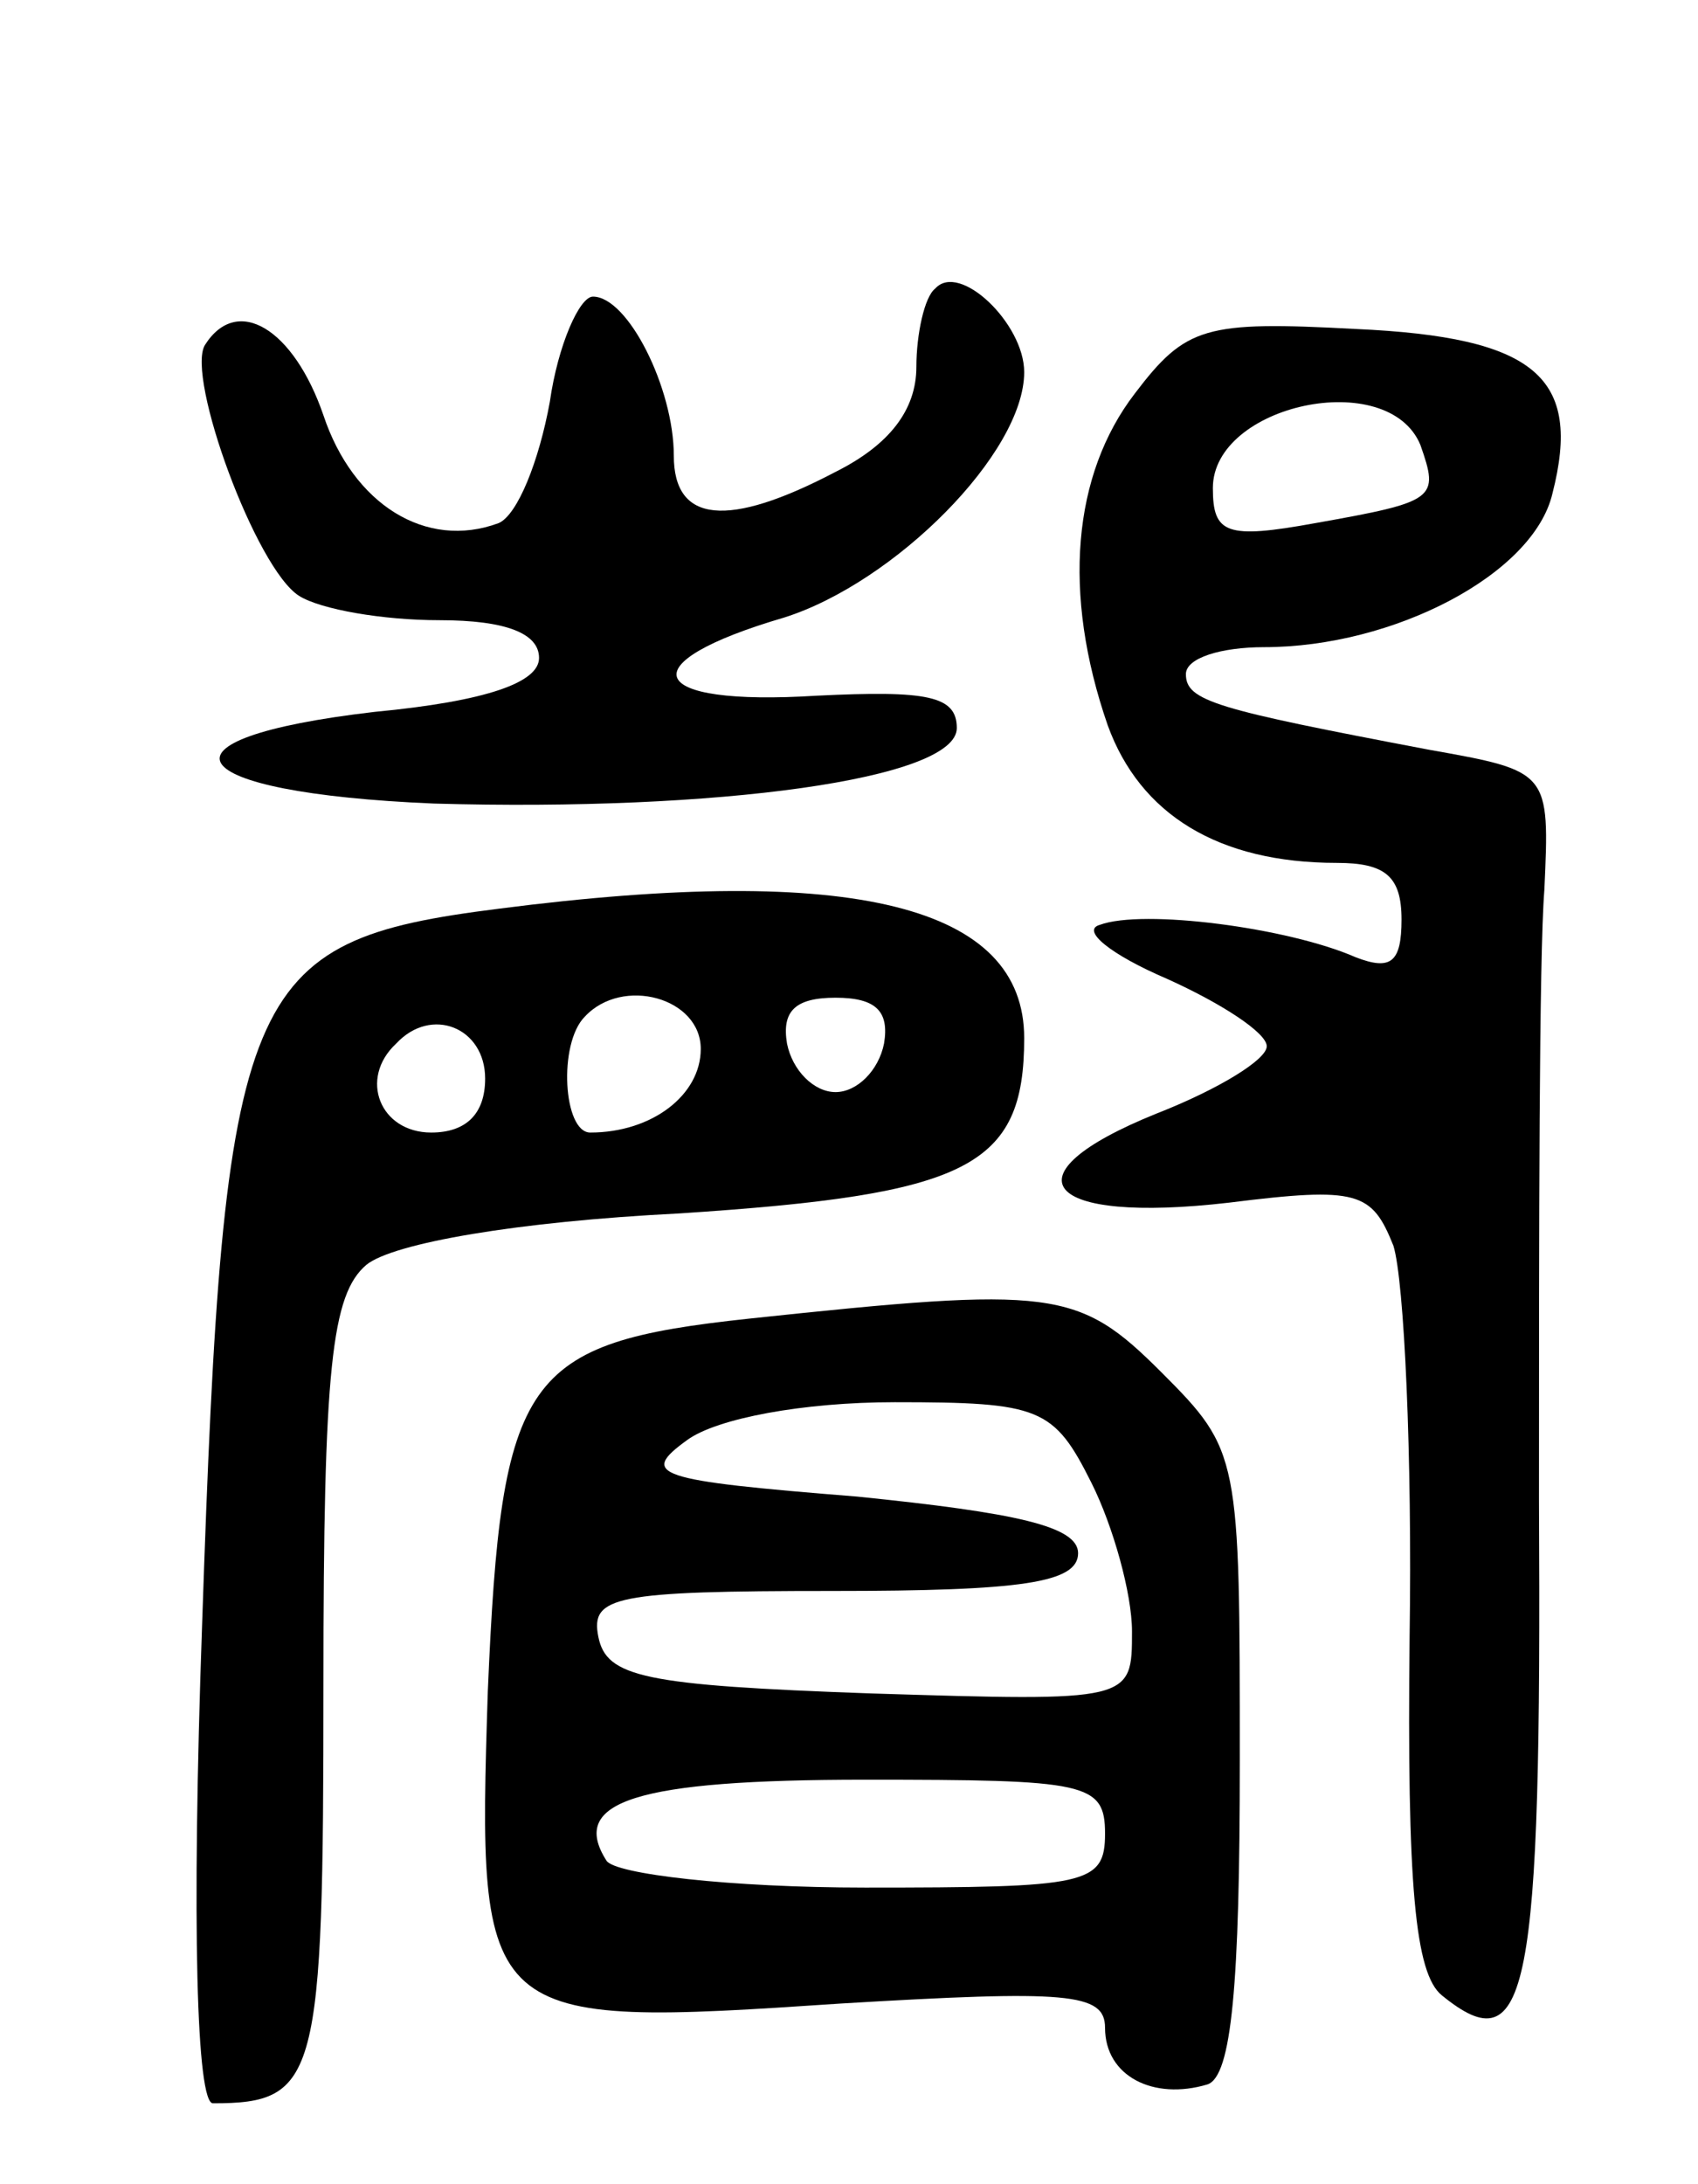 <svg version="1.0" xmlns="http://www.w3.org/2000/svg"
 width="63pt" height="81pt" viewBox="0 0 63 81"
 preserveAspectRatio="xMidYMid meet">
<g transform="translate(0,81) scale(0.1,-0.1)"
fill="#000000" stroke="none">
<path d="M347 703 c-4 -3 -7 -17 -7 -29 0 -16 -10 -29 -30 -39 -40 -21 -60
-19 -60 6 0 25 -17 59 -30 59 -5 0 -13 -18 -16 -39 -4 -22 -12 -42 -19 -45
-27 -10 -54 7 -65 40 -11 32 -32 45 -44 26 -7 -12 19 -83 35 -93 8 -5 31 -9
52 -9 25 0 37 -5 37 -14 0 -9 -19 -16 -61 -20 -86 -10 -73 -30 22 -34 105 -3
194 9 194 28 0 12 -11 14 -52 12 -64 -4 -70 12 -12 29 41 13 89 61 89 91 0 18
-24 41 -33 31z"/>
<path d="M421 664 c-23 -30 -27 -74 -10 -123 12 -33 41 -51 85 -51 18 0 24 -5
24 -21 0 -16 -4 -19 -17 -14 -25 11 -79 18 -95 12 -7 -2 4 -11 25 -20 20 -9
37 -20 37 -25 0 -5 -18 -16 -41 -25 -57 -23 -42 -41 27 -33 48 6 53 4 61 -16
4 -13 7 -78 6 -145 -1 -92 2 -125 12 -133 32 -26 37 0 36 184 0 99 0 201 2
226 2 44 2 44 -43 52 -79 15 -90 18 -90 28 0 6 13 10 29 10 48 0 100 27 107
57 11 43 -6 58 -73 61 -56 3 -63 1 -82 -24z m106 -19 c7 -20 6 -21 -39 -29
-33 -6 -38 -4 -38 13 0 31 65 45 77 16z"/>
<path d="M185 473 c-95 -12 -102 -28 -110 -265 -4 -113 -2 -178 4 -178 39 0
41 9 41 155 0 118 3 145 16 156 10 8 56 16 116 19 107 7 128 17 128 65 0 49
-63 65 -195 48z m75 -52 c0 -17 -18 -31 -41 -31 -10 0 -12 33 -2 43 14 15 43
7 43 -12z m68 2 c-2 -10 -10 -18 -18 -18 -8 0 -16 8 -18 18 -2 12 3 17 18 17
15 0 20 -5 18 -17z m-148 -13 c0 -13 -7 -20 -20 -20 -19 0 -27 20 -13 33 13
14 33 6 33 -13z"/>
<path d="M278 321 c-84 -9 -92 -21 -97 -138 -4 -124 -3 -125 131 -116 84 5 98
4 98 -9 0 -18 18 -27 38 -21 9 3 12 37 12 120 0 113 0 115 -29 144 -31 31 -40
32 -153 20z m127 -61 c8 -16 15 -41 15 -55 0 -26 0 -26 -97 -23 -84 3 -98 6
-101 21 -3 15 6 17 87 17 70 0 91 3 91 14 0 10 -23 15 -82 21 -75 6 -81 8 -63
21 11 8 43 14 77 14 54 0 59 -2 73 -30z m5 -130 c0 -19 -7 -20 -89 -20 -50 0
-93 5 -96 10 -14 22 11 30 96 30 82 0 89 -1 89 -20z"/>
</g>
</svg>
